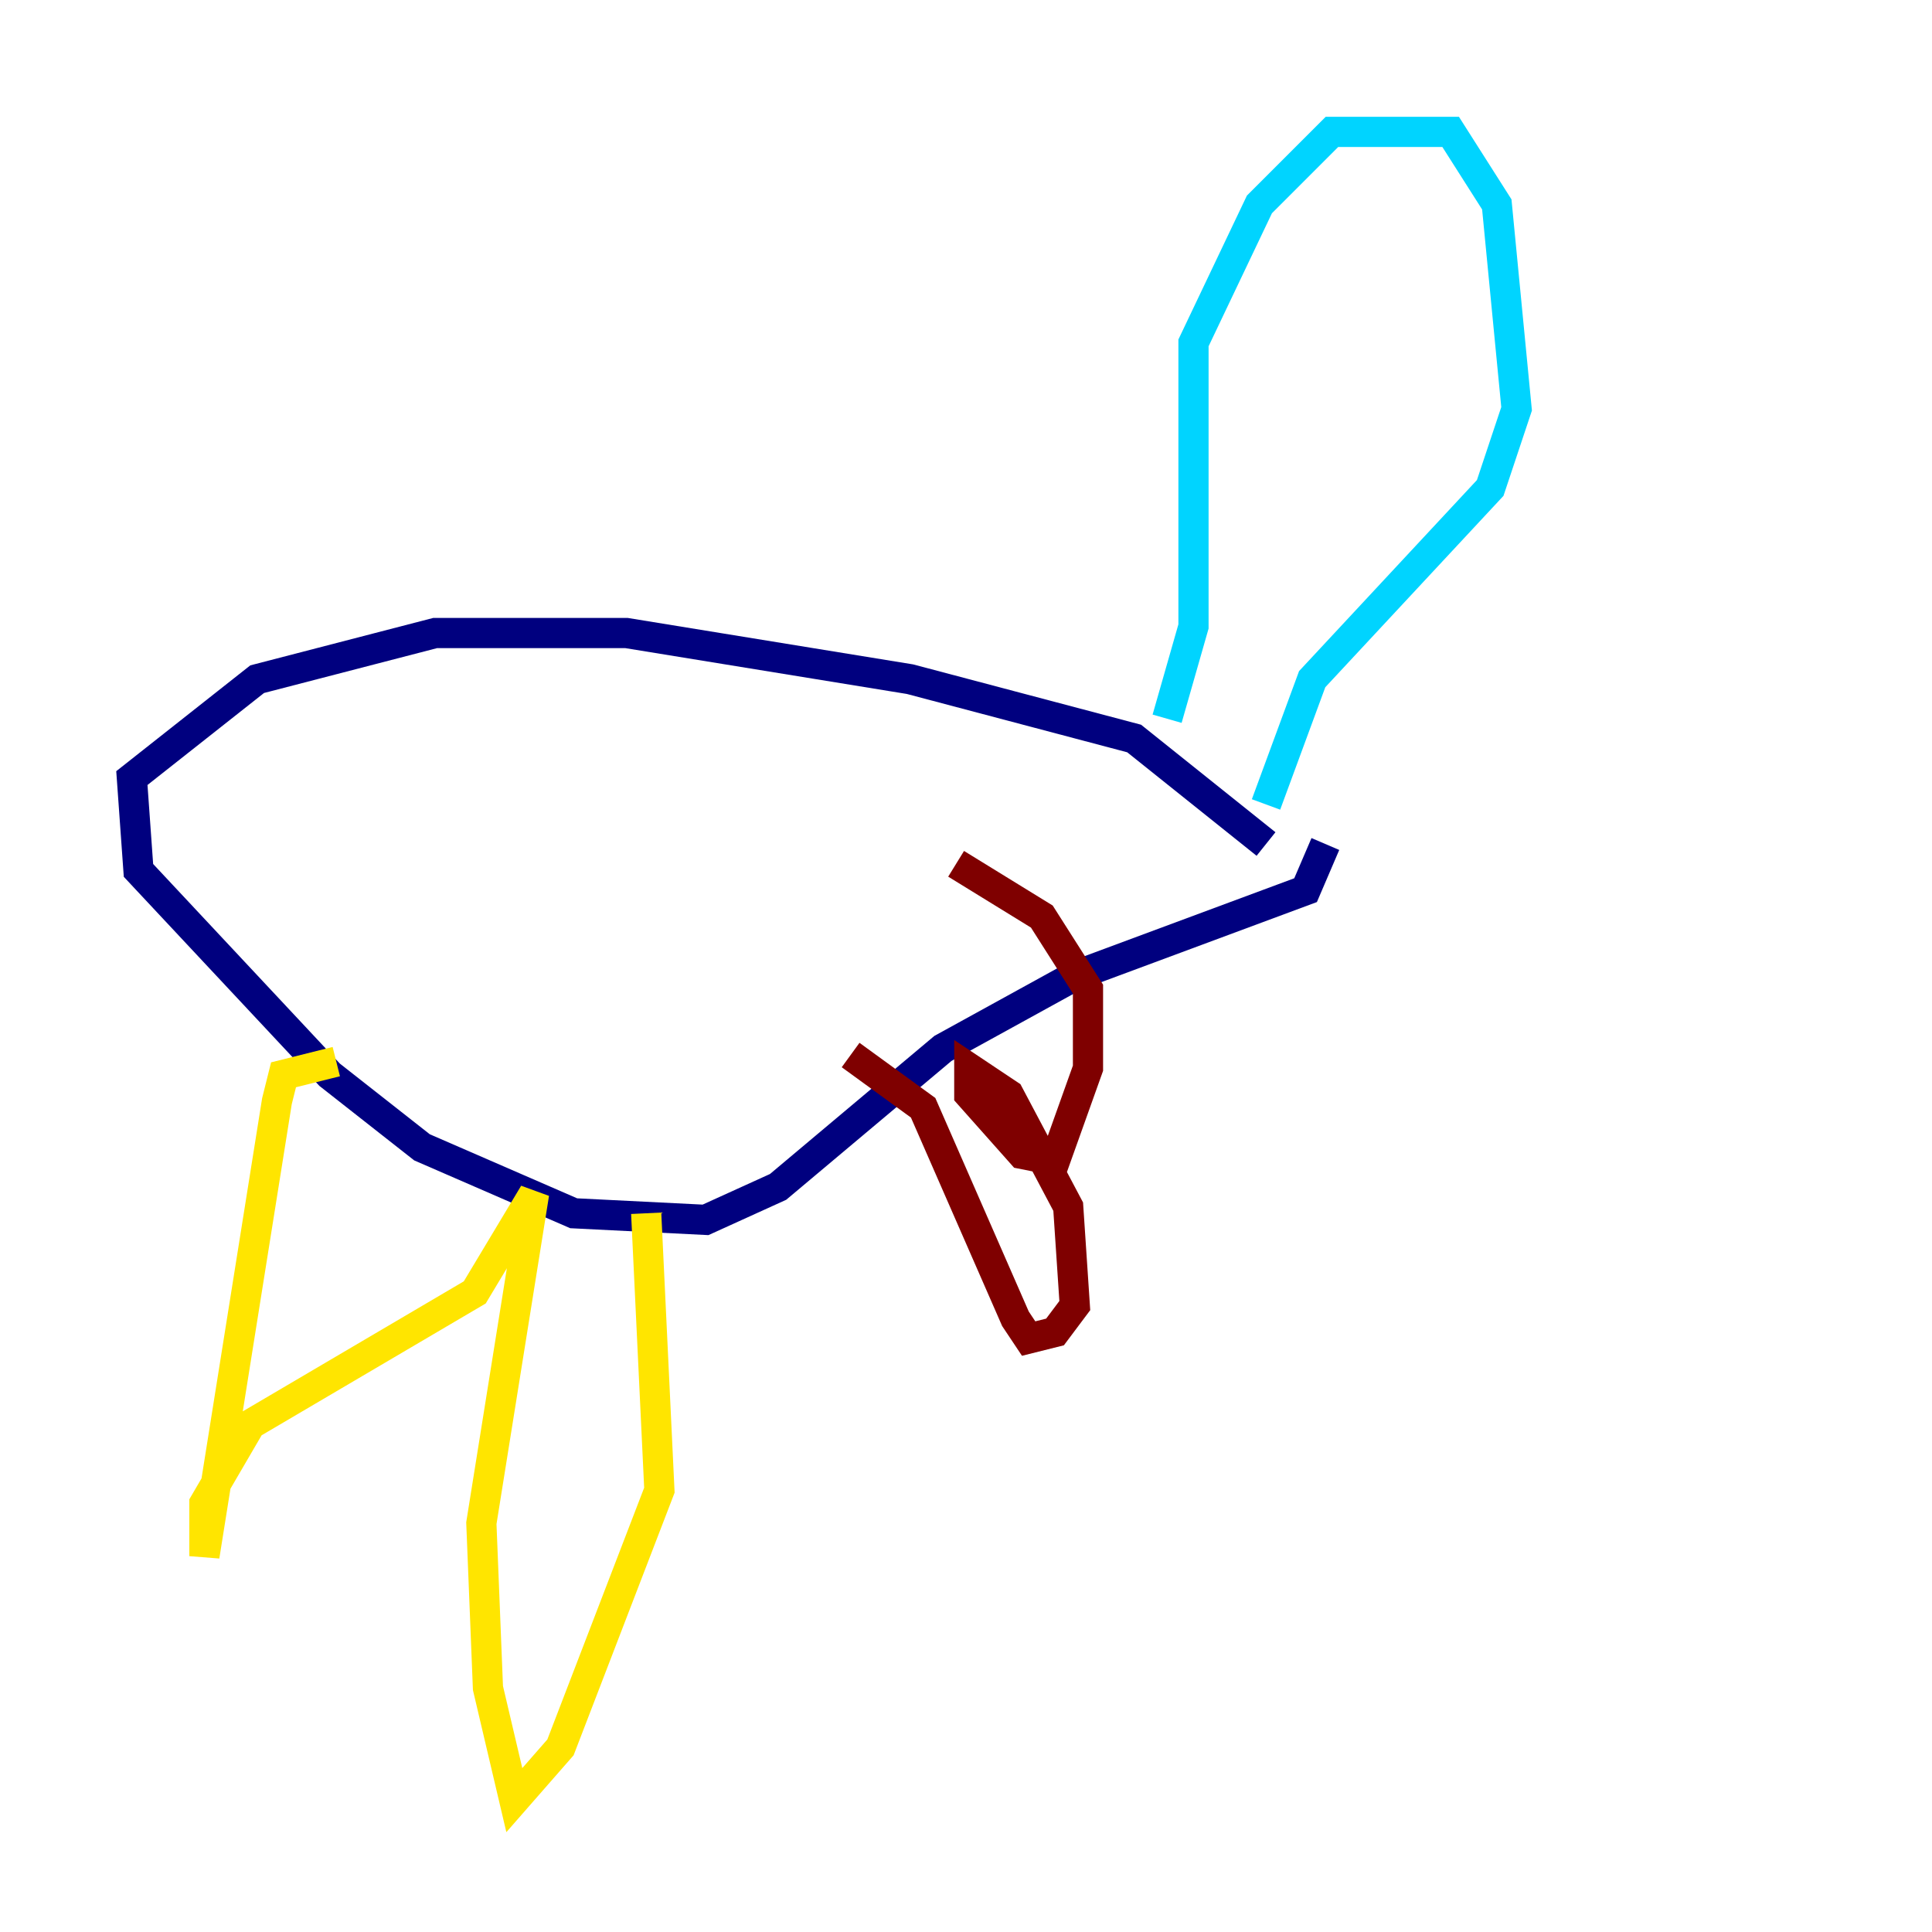<?xml version="1.0" encoding="utf-8" ?>
<svg baseProfile="tiny" height="128" version="1.2" viewBox="0,0,128,128" width="128" xmlns="http://www.w3.org/2000/svg" xmlns:ev="http://www.w3.org/2001/xml-events" xmlns:xlink="http://www.w3.org/1999/xlink"><defs /><polyline fill="none" points="83.877,55.918 75.14,48.928 60.287,44.997 41.502,41.939 28.833,41.939 17.038,44.997 8.737,51.55 9.174,57.666 21.843,71.208 27.959,76.014 38.007,80.382 46.744,80.819 51.55,78.635 62.471,69.461 71.208,64.655 86.498,58.976 87.809,55.918" stroke="#00007f" stroke-width="2" /><polyline fill="none" points="77.324,47.618 79.072,41.502 79.072,22.717 83.44,13.543 88.246,8.737 96.109,8.737 99.167,13.543 100.478,27.085 98.73,32.328 86.935,44.997 83.877,53.297" stroke="#00d4ff" stroke-width="2" /><polyline fill="none" points="42.812,80.382 43.686,98.73 37.133,115.768 34.075,119.263 32.328,111.836 31.891,100.915 35.386,79.072 31.454,85.625 16.601,94.362 13.543,99.604 13.543,103.099 18.348,72.956 18.785,71.208 22.28,70.335" stroke="#ffe500" stroke-width="2" /><polyline fill="none" points="56.355,69.898 61.16,73.392 67.276,87.372 68.15,88.683 69.898,88.246 71.208,86.498 70.771,79.945 66.84,72.519 64.218,70.771 64.218,72.519 67.713,76.451 69.898,76.887 72.082,70.771 72.082,65.529 69.024,60.724 63.345,57.229" stroke="#7f0000" stroke-width="2" /></svg>